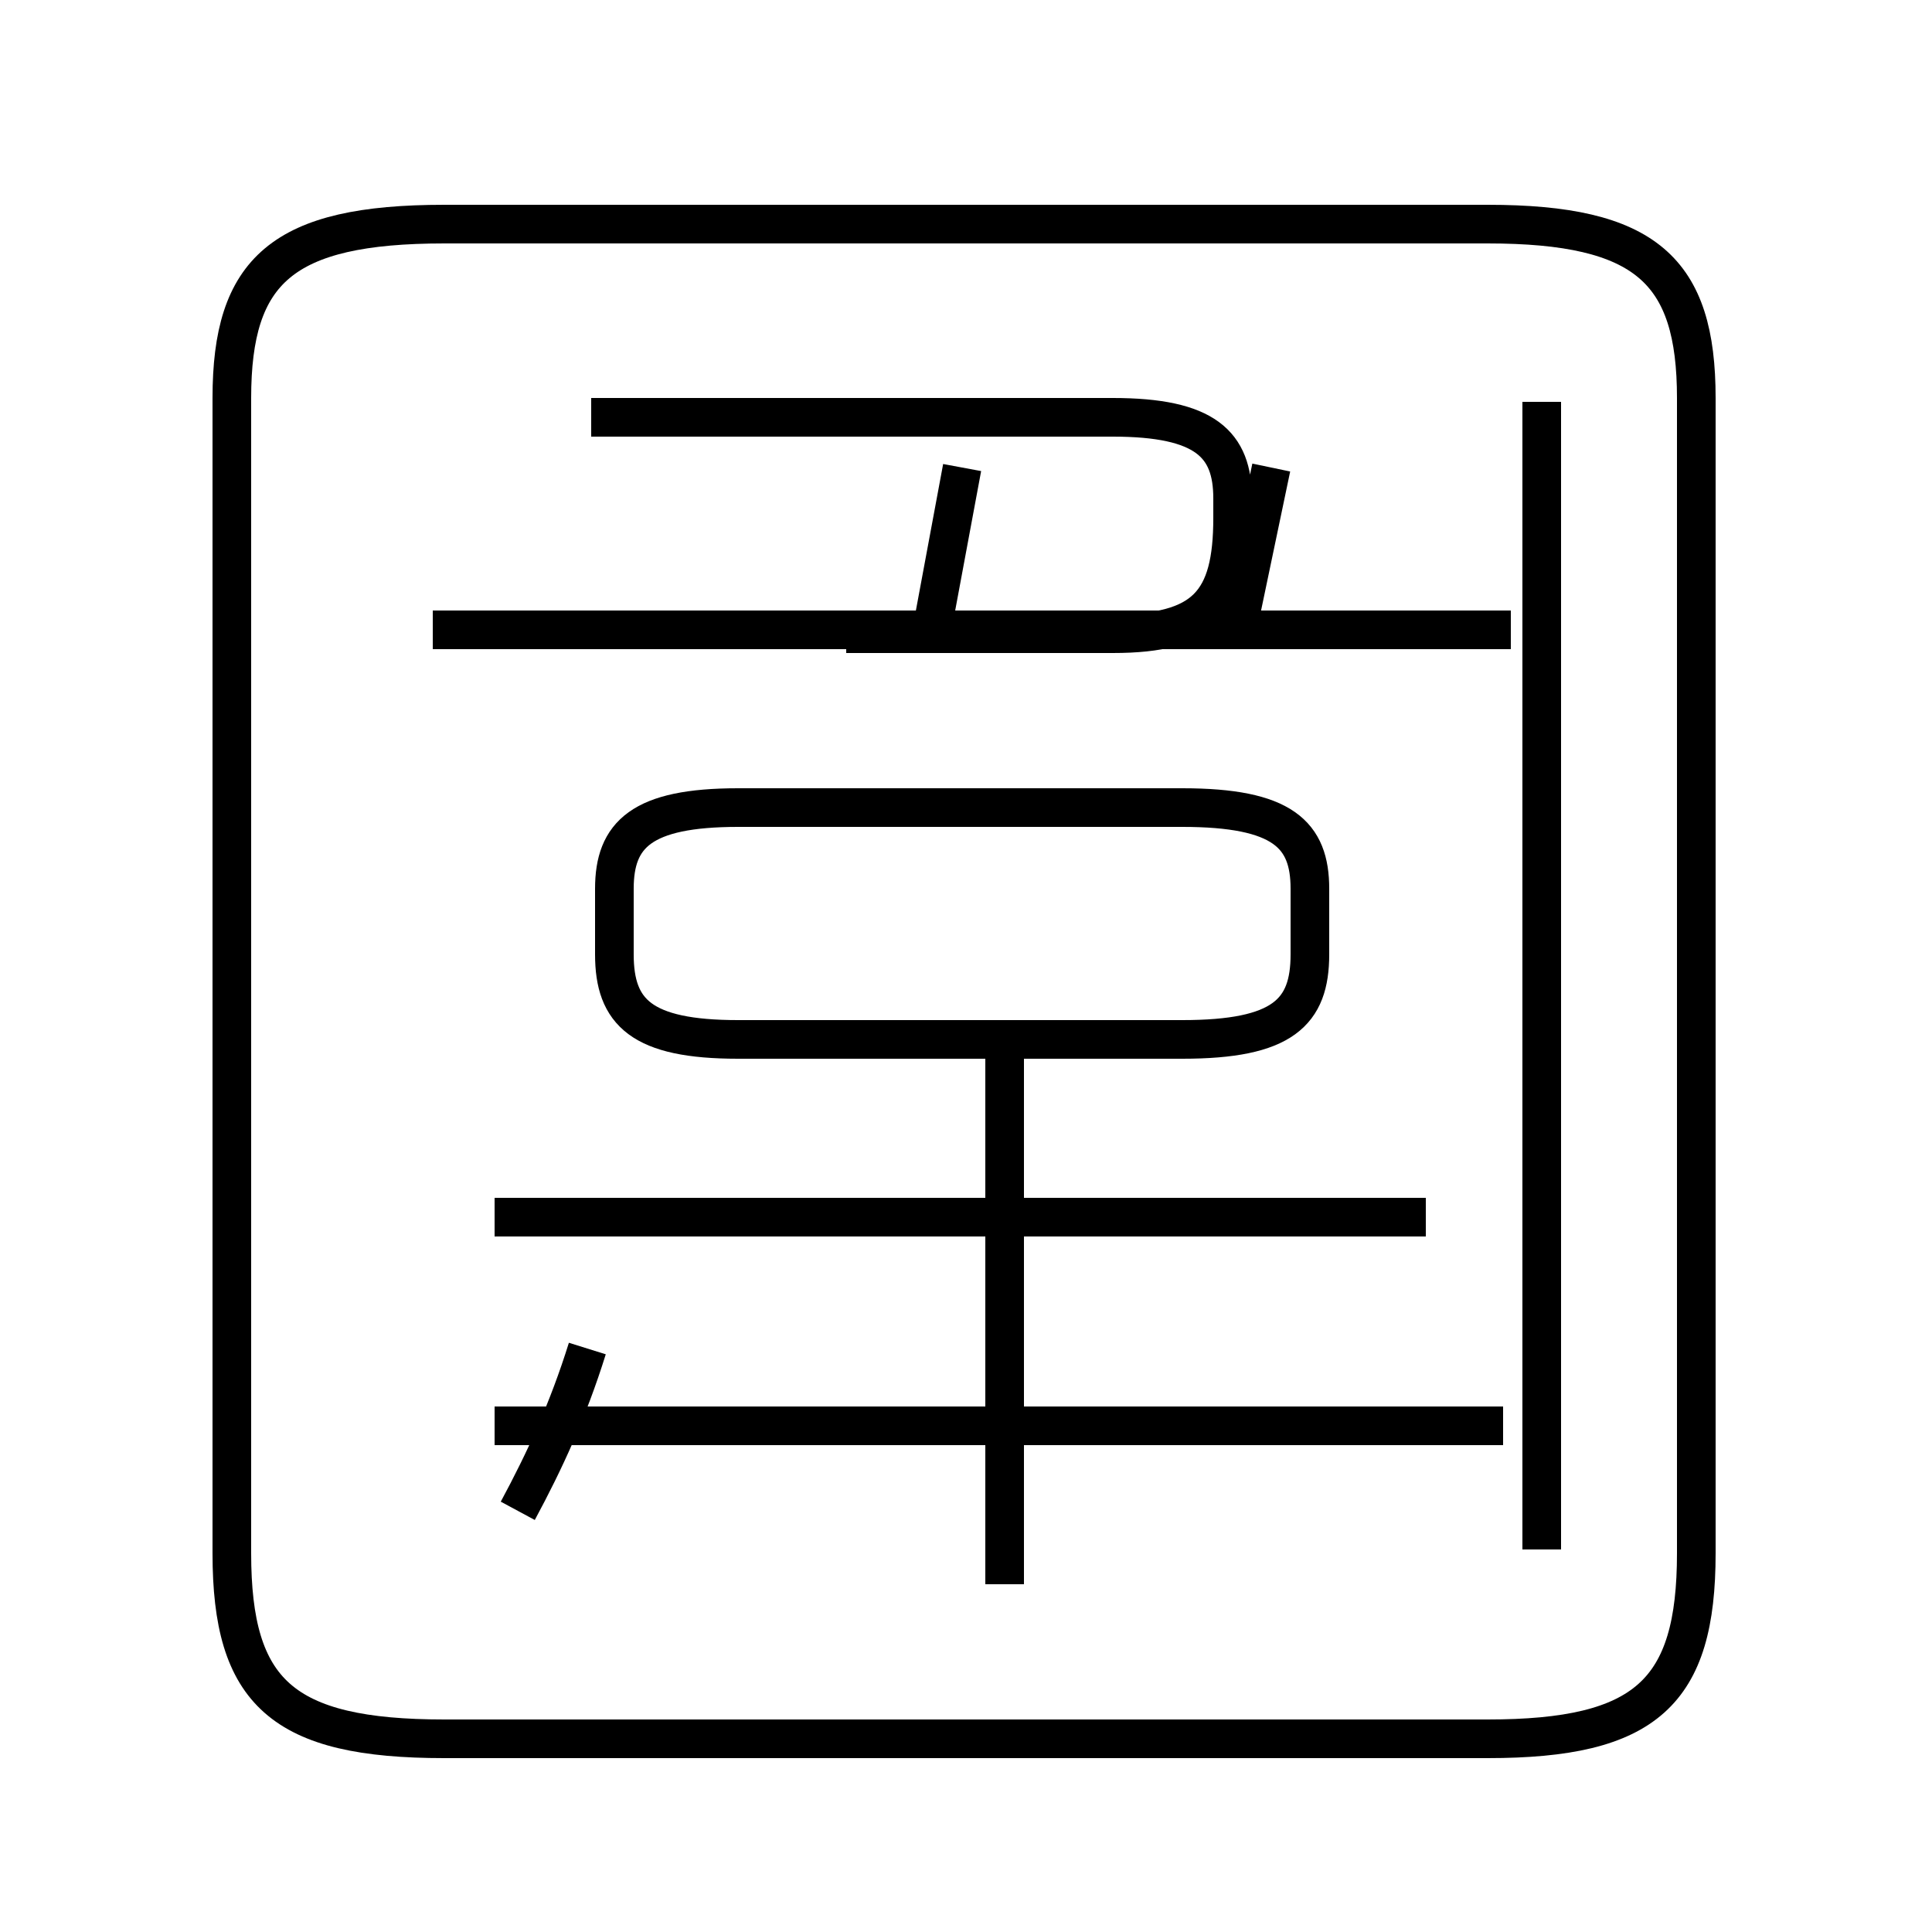 <?xml version='1.0' encoding='utf8'?>
<svg viewBox="0.0 -6.0 50.0 50.0" version="1.1" xmlns="http://www.w3.org/2000/svg">
<rect x="0.0" y="-6.0" width="50.0" height="50.0" fill="#808080" stroke="none"/>
<rect x="-1000" y="-1000" width="2000" height="2000" stroke="white" fill="white"/>
<g style="fill:white;stroke:#000000;  stroke-width:1">
<path d="M 11.5 1.0 L 38.5 1.0 C 42.6 1.0 43.9 -0.2 43.9 -3.8 L 43.9 -33.7 C 43.9 -37.0 42.6 -38.2 38.5 -38.2 L 11.5 -38.2 C 7.3 -38.2 6.0 -37.0 6.0 -33.7 L 6.0 -3.8 C 6.0 -0.2 7.3 1.0 11.5 1.0 Z M 13.4 -4.9 C 14.1 -6.2 14.7 -7.5 15.2 -9.1 M 26.0 -3.0 L 26.0 -17.1 M 38.9 -7.1 L 12.8 -7.1 M 36.9 -12.5 L 12.8 -12.5 M 19.1 -17.1 L 30.6 -17.1 C 33.2 -17.1 33.9 -17.8 33.9 -19.3 L 33.9 -21.0 C 33.9 -22.4 33.2 -23.1 30.6 -23.1 L 19.1 -23.1 C 16.6 -23.1 15.9 -22.4 15.9 -21.0 L 15.9 -19.3 C 15.9 -17.8 16.6 -17.1 19.1 -17.1 Z M 39.1 -27.7 L 11.2 -27.7 M 21.9 -27.6 L 28.8 -27.6 C 31.2 -27.6 31.9 -28.4 31.9 -30.6 L 31.9 -31.1 C 31.9 -32.5 31.2 -33.2 28.8 -33.2 L 15.3 -33.2 M 39.9 -33.6 L 39.9 -3.9 M 24.1 -27.6 L 24.9 -31.9 M 32.0 -27.6 L 32.9 -31.9" transform="translate(0.0, 38.0)" />
</g>
</svg>